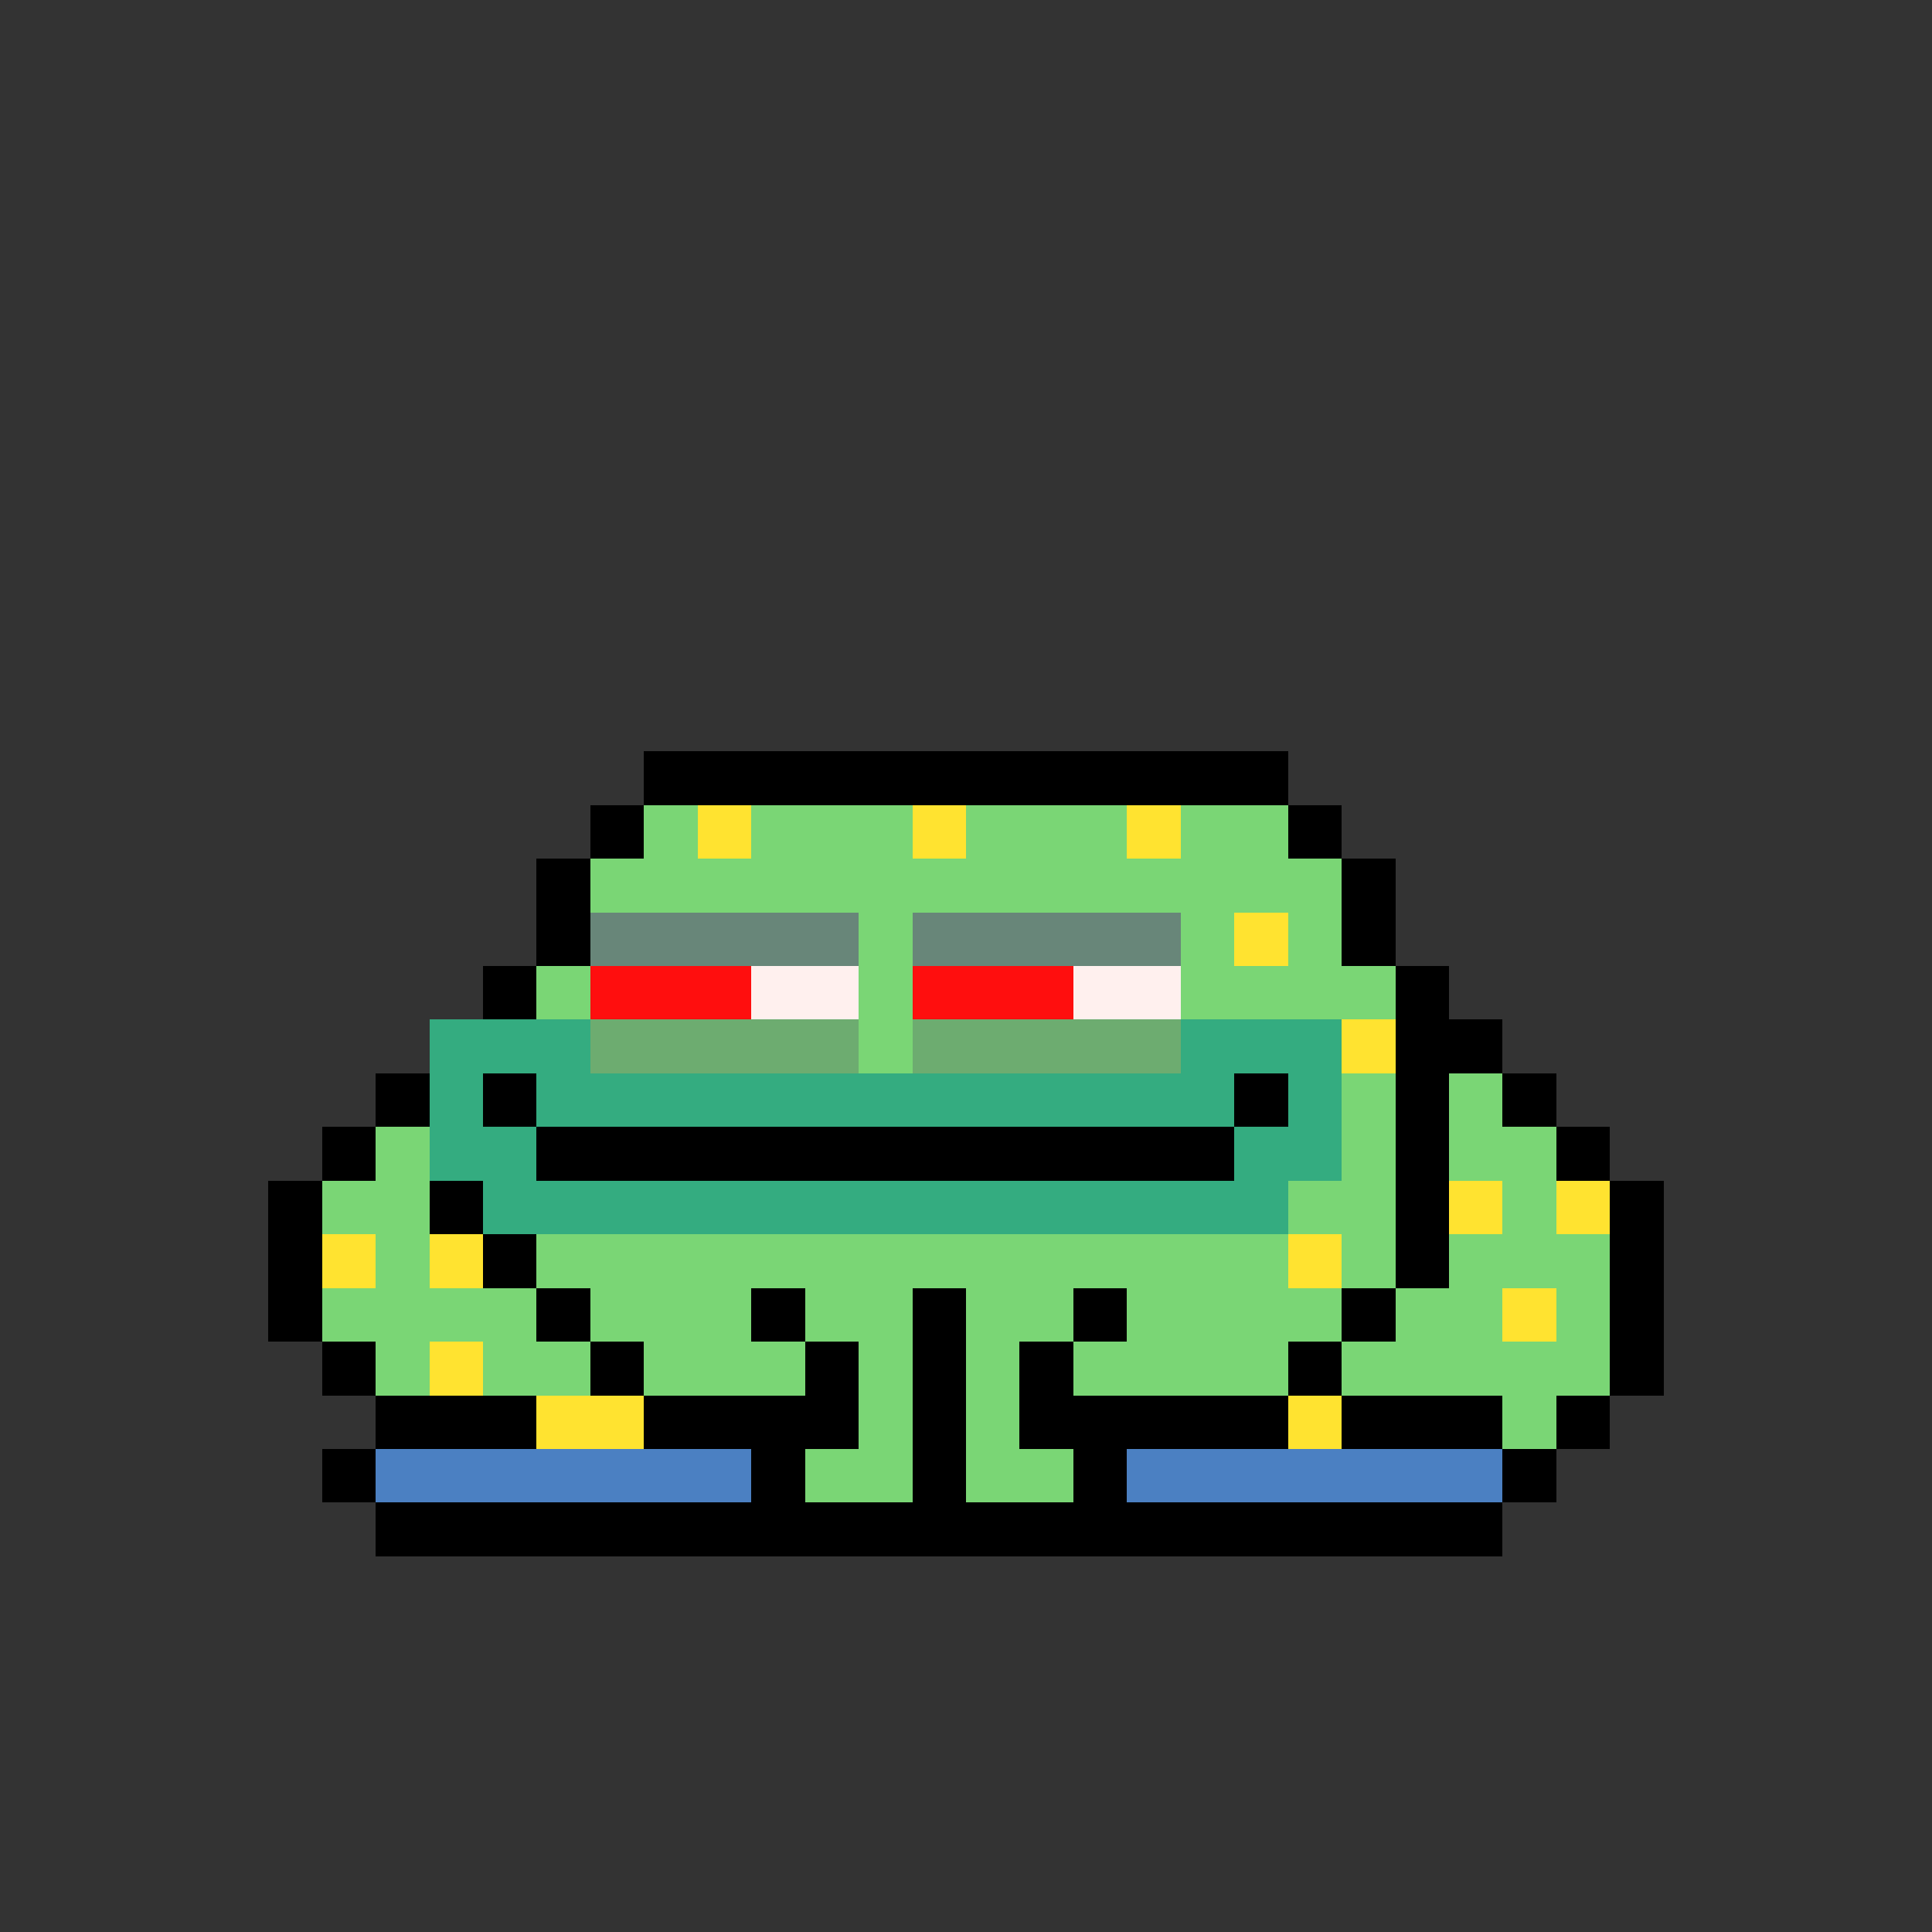 <svg xmlns="http://www.w3.org/2000/svg" shape-rendering="crispEdges" version="1.1" viewBox="0 0 36 36" width="360" height="360"><rect x="0" y="0" width="36" height="36" fill="#333333" stroke="none"/><rect fill="#000000ff" x="12" y="14" height="1" width="12"/><rect fill="#000000ff" x="11" y="15" height="1" width="1"/><rect fill="#7ad675ff" x="12" y="15" height="1" width="1"/><rect fill="#ffe330ff" x="13" y="15" height="1" width="1"/><rect fill="#7ad675ff" x="14" y="15" height="1" width="3"/><rect fill="#ffe330ff" x="17" y="15" height="1" width="1"/><rect fill="#7ad675ff" x="18" y="15" height="1" width="3"/><rect fill="#ffe330ff" x="21" y="15" height="1" width="1"/><rect fill="#7ad675ff" x="22" y="15" height="1" width="2"/><rect fill="#000000ff" x="24" y="15" height="1" width="1"/><rect fill="#000000ff" x="10" y="16" height="1" width="1"/><rect fill="#7ad675ff" x="11" y="16" height="1" width="14"/><rect fill="#000000ff" x="25" y="16" height="1" width="1"/><rect fill="#000000ff" x="10" y="17" height="1" width="1"/><rect fill="#688679ff" x="11" y="17" height="1" width="5"/><rect fill="#7ad675ff" x="16" y="17" height="1" width="1"/><rect fill="#688679ff" x="17" y="17" height="1" width="5"/><rect fill="#7ad675ff" x="22" y="17" height="1" width="1"/><rect fill="#ffe330ff" x="23" y="17" height="1" width="1"/><rect fill="#7ad675ff" x="24" y="17" height="1" width="1"/><rect fill="#000000ff" x="25" y="17" height="1" width="1"/><rect fill="#000000ff" x="9" y="18" height="1" width="1"/><rect fill="#7ad675ff" x="10" y="18" height="1" width="1"/><rect fill="#ff0e0eff" x="11" y="18" height="1" width="3"/><rect fill="#fff0eeff" x="14" y="18" height="1" width="2"/><rect fill="#7ad675ff" x="16" y="18" height="1" width="1"/><rect fill="#ff0e0eff" x="17" y="18" height="1" width="3"/><rect fill="#fff0eeff" x="20" y="18" height="1" width="2"/><rect fill="#7ad675ff" x="22" y="18" height="1" width="4"/><rect fill="#000000ff" x="26" y="18" height="1" width="1"/><rect fill="#34ac80ff" x="8" y="19" height="1" width="3"/><rect fill="#6dac70ff" x="11" y="19" height="1" width="5"/><rect fill="#7ad675ff" x="16" y="19" height="1" width="1"/><rect fill="#6dac70ff" x="17" y="19" height="1" width="5"/><rect fill="#34ac80ff" x="22" y="19" height="1" width="3"/><rect fill="#ffe330ff" x="25" y="19" height="1" width="1"/><rect fill="#000000ff" x="26" y="19" height="1" width="2"/><rect fill="#000000ff" x="7" y="20" height="1" width="1"/><rect fill="#34ac80ff" x="8" y="20" height="1" width="1"/><rect fill="#000000ff" x="9" y="20" height="1" width="1"/><rect fill="#34ac80ff" x="10" y="20" height="1" width="13"/><rect fill="#000000ff" x="23" y="20" height="1" width="1"/><rect fill="#34ac80ff" x="24" y="20" height="1" width="1"/><rect fill="#7ad675ff" x="25" y="20" height="1" width="1"/><rect fill="#000000ff" x="26" y="20" height="1" width="1"/><rect fill="#7ad675ff" x="27" y="20" height="1" width="1"/><rect fill="#000000ff" x="28" y="20" height="1" width="1"/><rect fill="#000000ff" x="6" y="21" height="1" width="1"/><rect fill="#7ad675ff" x="7" y="21" height="1" width="1"/><rect fill="#34ac80ff" x="8" y="21" height="1" width="2"/><rect fill="#000000ff" x="10" y="21" height="1" width="13"/><rect fill="#34ac80ff" x="23" y="21" height="1" width="2"/><rect fill="#7ad675ff" x="25" y="21" height="1" width="1"/><rect fill="#000000ff" x="26" y="21" height="1" width="1"/><rect fill="#7ad675ff" x="27" y="21" height="1" width="2"/><rect fill="#000000ff" x="29" y="21" height="1" width="1"/><rect fill="#000000ff" x="5" y="22" height="1" width="1"/><rect fill="#7ad675ff" x="6" y="22" height="1" width="2"/><rect fill="#000000ff" x="8" y="22" height="1" width="1"/><rect fill="#34ac80ff" x="9" y="22" height="1" width="15"/><rect fill="#7ad675ff" x="24" y="22" height="1" width="2"/><rect fill="#000000ff" x="26" y="22" height="1" width="1"/><rect fill="#ffe330ff" x="27" y="22" height="1" width="1"/><rect fill="#7ad675ff" x="28" y="22" height="1" width="1"/><rect fill="#ffe330ff" x="29" y="22" height="1" width="1"/><rect fill="#000000ff" x="30" y="22" height="1" width="1"/><rect fill="#000000ff" x="5" y="23" height="1" width="1"/><rect fill="#ffe330ff" x="6" y="23" height="1" width="1"/><rect fill="#7ad675ff" x="7" y="23" height="1" width="1"/><rect fill="#ffe330ff" x="8" y="23" height="1" width="1"/><rect fill="#000000ff" x="9" y="23" height="1" width="1"/><rect fill="#7ad675ff" x="10" y="23" height="1" width="14"/><rect fill="#ffe330ff" x="24" y="23" height="1" width="1"/><rect fill="#7ad675ff" x="25" y="23" height="1" width="1"/><rect fill="#000000ff" x="26" y="23" height="1" width="1"/><rect fill="#7ad675ff" x="27" y="23" height="1" width="3"/><rect fill="#000000ff" x="30" y="23" height="1" width="1"/><rect fill="#000000ff" x="5" y="24" height="1" width="1"/><rect fill="#7ad675ff" x="6" y="24" height="1" width="4"/><rect fill="#000000ff" x="10" y="24" height="1" width="1"/><rect fill="#7ad675ff" x="11" y="24" height="1" width="3"/><rect fill="#000000ff" x="14" y="24" height="1" width="1"/><rect fill="#7ad675ff" x="15" y="24" height="1" width="2"/><rect fill="#000000ff" x="17" y="24" height="1" width="1"/><rect fill="#7ad675ff" x="18" y="24" height="1" width="2"/><rect fill="#000000ff" x="20" y="24" height="1" width="1"/><rect fill="#7ad675ff" x="21" y="24" height="1" width="4"/><rect fill="#000000ff" x="25" y="24" height="1" width="1"/><rect fill="#7ad675ff" x="26" y="24" height="1" width="2"/><rect fill="#ffe330ff" x="28" y="24" height="1" width="1"/><rect fill="#7ad675ff" x="29" y="24" height="1" width="1"/><rect fill="#000000ff" x="30" y="24" height="1" width="1"/><rect fill="#000000ff" x="6" y="25" height="1" width="1"/><rect fill="#7ad675ff" x="7" y="25" height="1" width="1"/><rect fill="#ffe330ff" x="8" y="25" height="1" width="1"/><rect fill="#7ad675ff" x="9" y="25" height="1" width="2"/><rect fill="#000000ff" x="11" y="25" height="1" width="1"/><rect fill="#7ad675ff" x="12" y="25" height="1" width="3"/><rect fill="#000000ff" x="15" y="25" height="1" width="1"/><rect fill="#7ad675ff" x="16" y="25" height="1" width="1"/><rect fill="#000000ff" x="17" y="25" height="1" width="1"/><rect fill="#7ad675ff" x="18" y="25" height="1" width="1"/><rect fill="#000000ff" x="19" y="25" height="1" width="1"/><rect fill="#7ad675ff" x="20" y="25" height="1" width="4"/><rect fill="#000000ff" x="24" y="25" height="1" width="1"/><rect fill="#7ad675ff" x="25" y="25" height="1" width="5"/><rect fill="#000000ff" x="30" y="25" height="1" width="1"/><rect fill="#000000ff" x="7" y="26" height="1" width="3"/><rect fill="#ffe330ff" x="10" y="26" height="1" width="2"/><rect fill="#000000ff" x="12" y="26" height="1" width="4"/><rect fill="#7ad675ff" x="16" y="26" height="1" width="1"/><rect fill="#000000ff" x="17" y="26" height="1" width="1"/><rect fill="#7ad675ff" x="18" y="26" height="1" width="1"/><rect fill="#000000ff" x="19" y="26" height="1" width="5"/><rect fill="#ffe330ff" x="24" y="26" height="1" width="1"/><rect fill="#000000ff" x="25" y="26" height="1" width="3"/><rect fill="#7ad675ff" x="28" y="26" height="1" width="1"/><rect fill="#000000ff" x="29" y="26" height="1" width="1"/><rect fill="#000000ff" x="6" y="27" height="1" width="1"/><rect fill="#4b80c2ff" x="7" y="27" height="1" width="7"/><rect fill="#000000ff" x="14" y="27" height="1" width="1"/><rect fill="#7ad675ff" x="15" y="27" height="1" width="2"/><rect fill="#000000ff" x="17" y="27" height="1" width="1"/><rect fill="#7ad675ff" x="18" y="27" height="1" width="2"/><rect fill="#000000ff" x="20" y="27" height="1" width="1"/><rect fill="#4b80c2ff" x="21" y="27" height="1" width="7"/><rect fill="#000000ff" x="28" y="27" height="1" width="1"/><rect fill="#000000ff" x="7" y="28" height="1" width="21"/></svg>